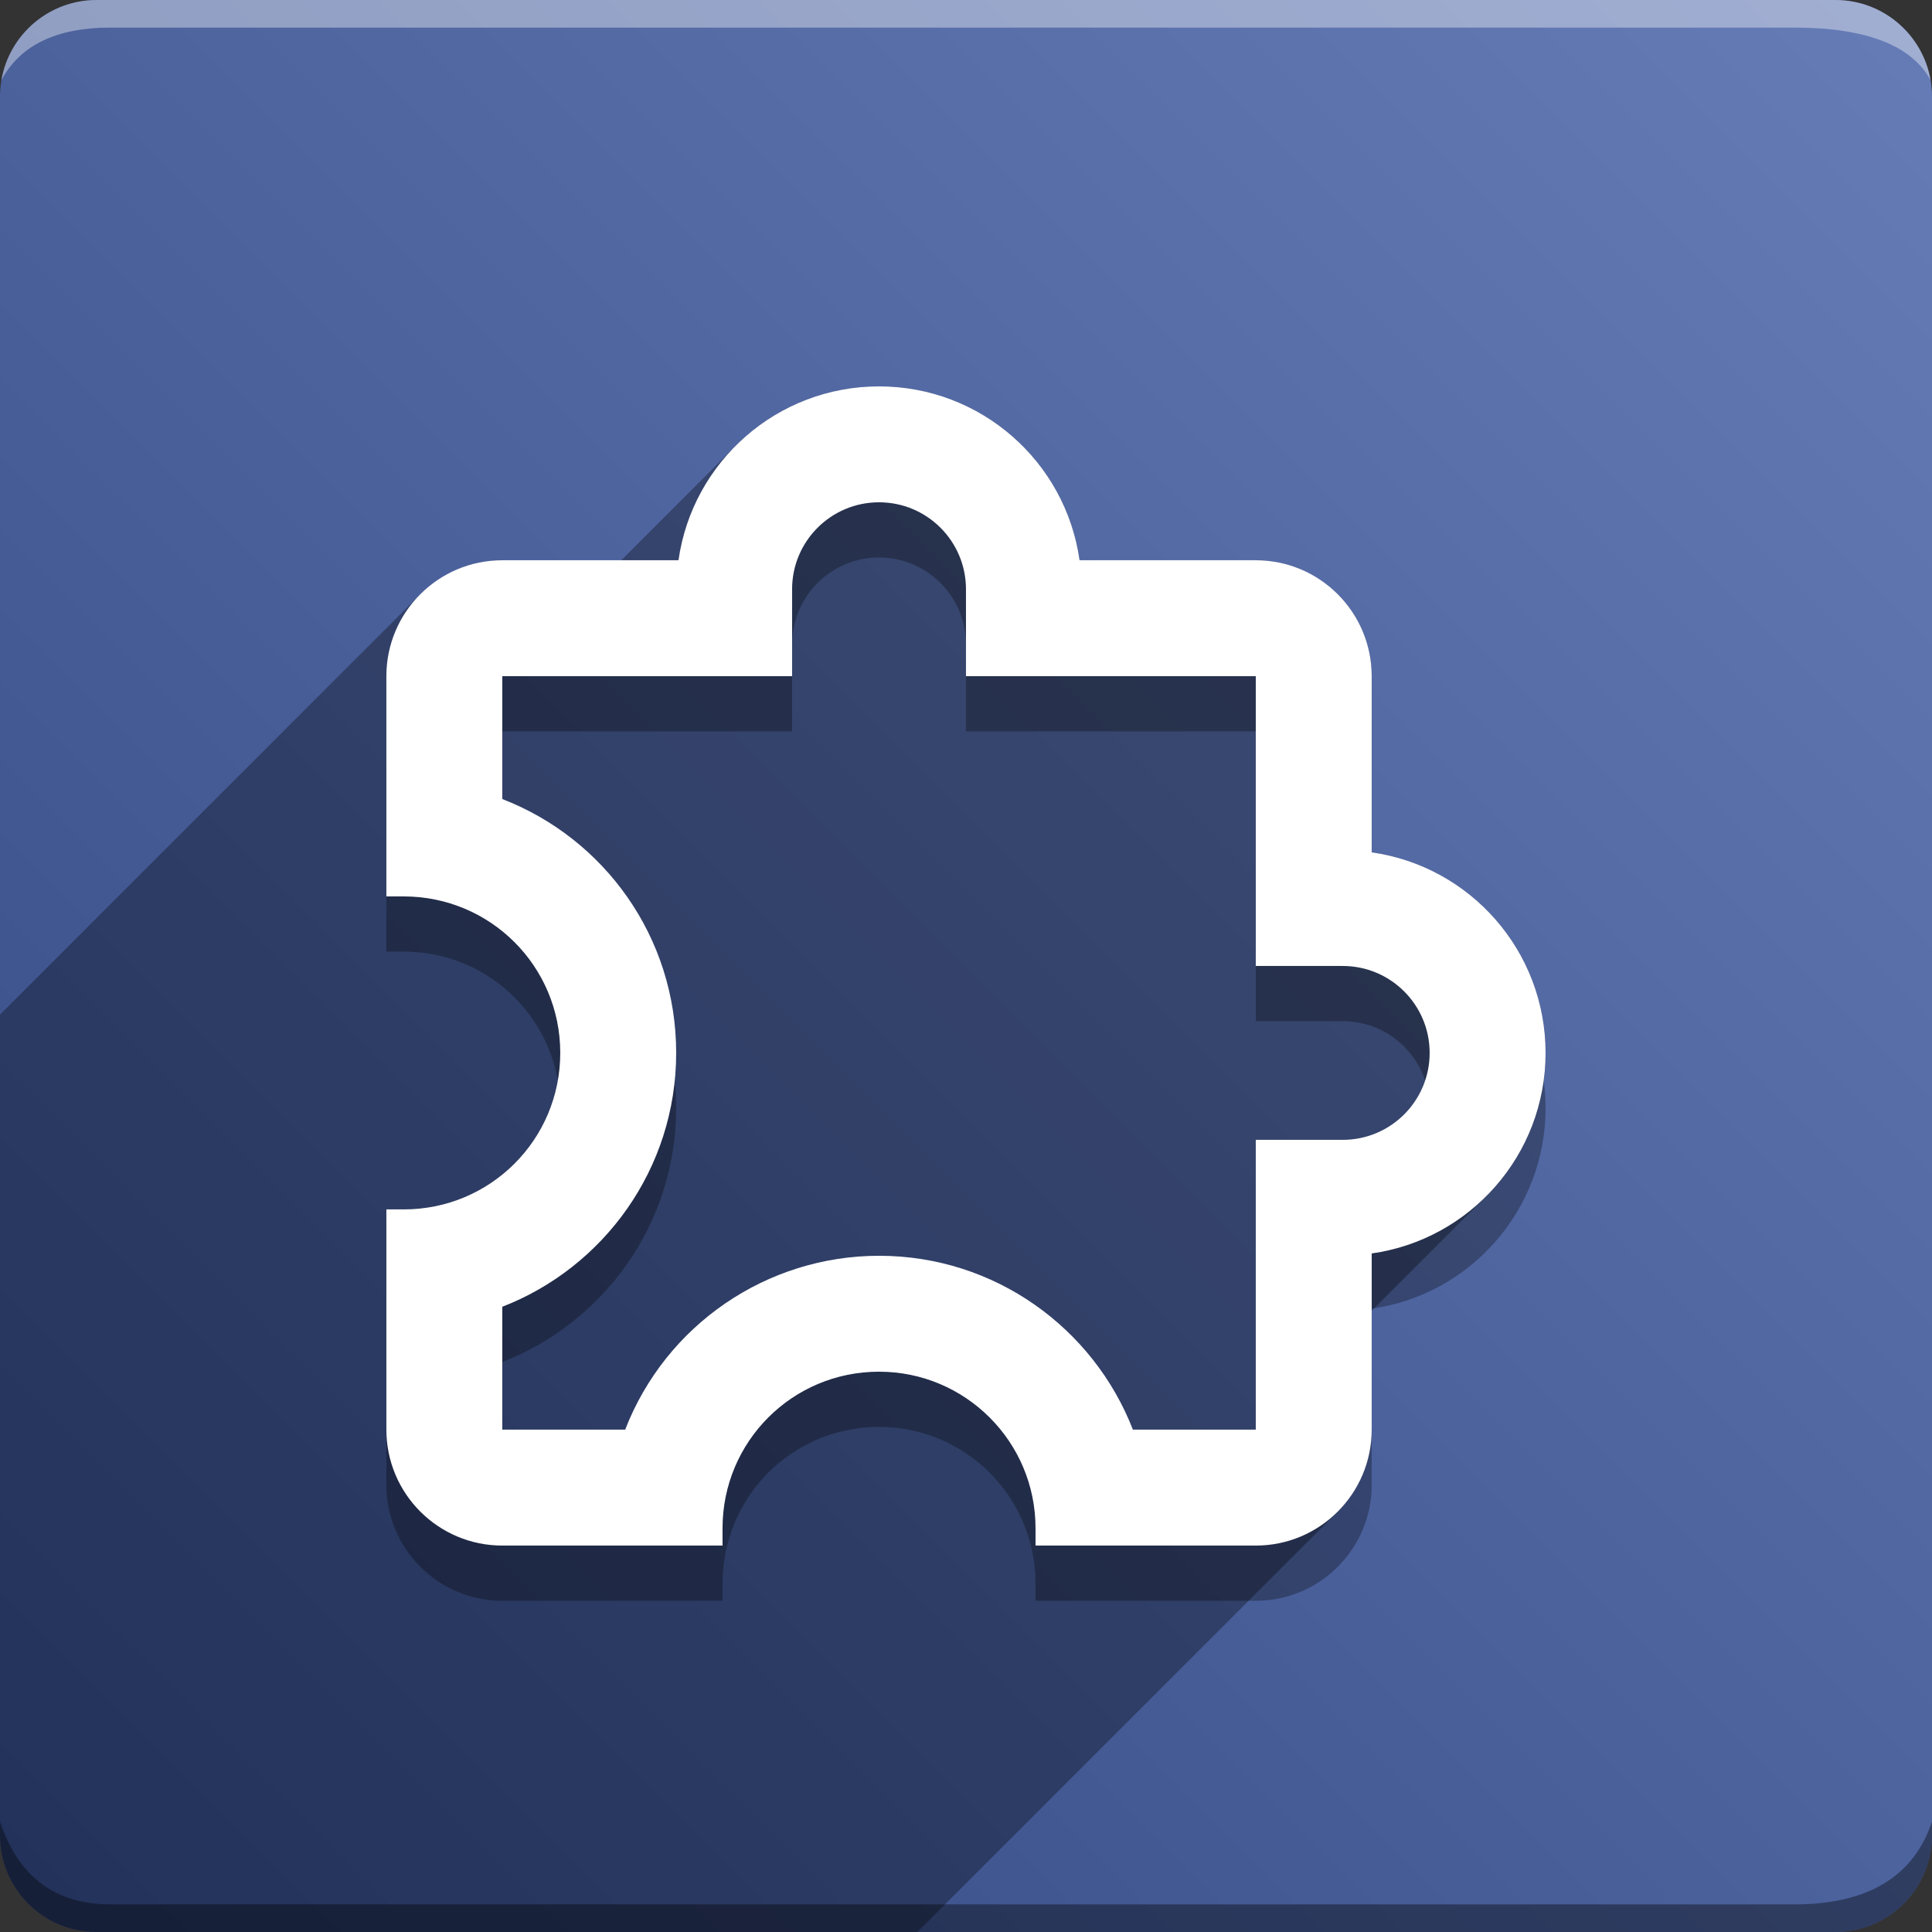 <svg version="1.1" xmlns="http://www.w3.org/2000/svg" xmlns:xlink="http://www.w3.org/1999/xlink" width="70" height="70" viewBox="0,0,70,70" odoo-icon:version="1.0" xmlns:odoo-icon="https://ivantodorovich.github.io/odoo-icon" odoo-icon:size="70" odoo-icon:icon-size="0.6" odoo-icon:icon-color="#FFFFFF" odoo-icon:icon-flat-shadow-angle="135" odoo-icon:background-color="#334984" odoo-icon:background-gradient="0.2" odoo-icon:box-radius="3.5" odoo-icon:odoo-version="14.0"><rect x="0" y="0" width="70" height="70" fill="#333333" stroke="none"/><defs><linearGradient x1="70" y1="0" x2="0" y2="70" gradientUnits="userSpaceOnUse" id="color-1"><stop offset="0" stop-color="#667cb7"/><stop offset="1" stop-color="#334984"/></linearGradient></defs><g fill="none" fill-rule="nonzero" stroke="none" stroke-width="1" stroke-linecap="butt" stroke-linejoin="miter" stroke-miterlimit="10" stroke-dasharray="" stroke-dashoffset="0" font-family="none" font-weight="none" font-size="none" text-anchor="none" style="mix-blend-mode: normal"><path d="M3.5,70c-1.933,0 -3.5,-1.567 -3.5,-3.5v-63c0,-1.933 1.567,-3.5 3.5,-3.5h63c1.933,0 3.5,1.567 3.5,3.5v63c0,1.933 -1.567,3.5 -3.5,3.5z" id="box" fill="url(#color-1)"/><path d="M65,1h-61c-1.95,0 -3.267,0.634 -3.949,1.902c0.284,-1.648 1.72,-2.902 3.449,-2.902h63c1.73,0 3.166,1.255 3.449,2.904c-0.698,-1.269 -2.348,-1.904 -4.949,-1.904z" id="topBoxShadow" fill="#ffffff" opacity="0.383"/><path d="M4,69h61c2.667,0 4.333,-1 5,-3v0.5c0,1.933 -1.567,3.5 -3.5,3.5h-63c-1.933,0 -3.5,-1.567 -3.5,-3.5c0,-0.161 0,-0.328 0,-0.5c0.667,2 2,3 4,3z" id="bottomBoxShadow" fill="#000000" opacity="0.383"/><path d="M55.999,40.149c0,3.696 -2.73,6.762 -6.3,7.266v6.384c0,2.319 -1.88,4.2 -4.2,4.2h-7.98v-0.63c0,-3.131 -2.539,-5.67 -5.67,-5.67c-3.15,0 -5.67,2.541 -5.67,5.67v0.63h-7.98c-2.319,0 -4.2,-1.88 -4.2,-4.2v-7.98h0.63c3.129,0 5.67,-2.52 5.67,-5.67c0,-3.15 -2.541,-5.67 -5.67,-5.67h-0.63v-7.98c0,-2.319 1.88,-4.2 4.2,-4.2h6.384c0.504,-3.57 3.57,-6.3 7.266,-6.3c3.696,0 6.762,2.73 7.266,6.3h6.384c2.319,0 4.2,1.88 4.2,4.2v6.384c3.57,0.504 6.3,3.57 6.3,7.266M45.499,43.299h3.15c1.74,0 3.15,-1.41 3.15,-3.15c0,-1.74 -1.41,-3.15 -3.15,-3.15h-3.15v-10.5h-10.5v-3.15c0,-1.74 -1.41,-3.15 -3.15,-3.15c-1.74,0 -3.15,1.41 -3.15,3.15v3.15h-10.5v4.452c3.696,1.428 6.3,4.998 6.3,9.198c0,4.2 -2.625,7.77 -6.3,9.198v4.452h4.452c1.473,-3.796 5.126,-6.298 9.198,-6.3c4.2,0 7.77,2.625 9.198,6.3h4.452z" id="shadow" fill="#000000" opacity="0.3"/><path d="M53.849,43.341l-4.15,4.15v4.308c0,1.16 -0.47,2.21 -1.23,2.97l-15.231,15.231h-29.738c-1.933,0 -3.5,-1.567 -3.5,-3.5l0,-29.739l15.23,-15.23c0.76,-0.76 1.81,-1.23 2.97,-1.23l4.308,0l4.151,-4.151c1.329,-1.329 3.166,-2.149 5.192,-2.149c3.696,0 6.762,2.73 7.266,6.3h6.384c2.319,0 4.2,1.88 4.2,4.2v6.384c3.57,0.504 6.3,3.57 6.3,7.266l-0.001,0.001c-0.001,2.025 -0.821,3.861 -2.15,5.19z" id="flatShadow" fill="#000000" opacity="0.324"/><path d="M55.999,38.149c0,3.696 -2.73,6.762 -6.3,7.266v6.384c0,2.319 -1.88,4.2 -4.2,4.2h-7.98v-0.63c0,-3.131 -2.539,-5.67 -5.67,-5.67c-3.15,0 -5.67,2.541 -5.67,5.67v0.63h-7.98c-2.319,0 -4.2,-1.88 -4.2,-4.2v-7.98h0.63c3.129,0 5.67,-2.52 5.67,-5.67c0,-3.15 -2.541,-5.67 -5.67,-5.67h-0.63v-7.98c0,-2.319 1.88,-4.2 4.2,-4.2h6.384c0.504,-3.57 3.57,-6.3 7.266,-6.3c3.696,0 6.762,2.73 7.266,6.3h6.384c2.319,0 4.2,1.88 4.2,4.2v6.384c3.57,0.504 6.3,3.57 6.3,7.266M45.499,41.299h3.15c1.74,0 3.15,-1.41 3.15,-3.15c0,-1.74 -1.41,-3.15 -3.15,-3.15h-3.15v-10.5h-10.5v-3.15c0,-1.74 -1.41,-3.15 -3.15,-3.15c-1.74,0 -3.15,1.41 -3.15,3.15v3.15h-10.5v4.452c3.696,1.428 6.3,4.998 6.3,9.198c0,4.2 -2.625,7.77 -6.3,9.198v4.452h4.452c1.473,-3.796 5.126,-6.298 9.198,-6.3c4.2,0 7.77,2.625 9.198,6.3h4.452z" id="icon" fill="#ffffff"/></g></svg>